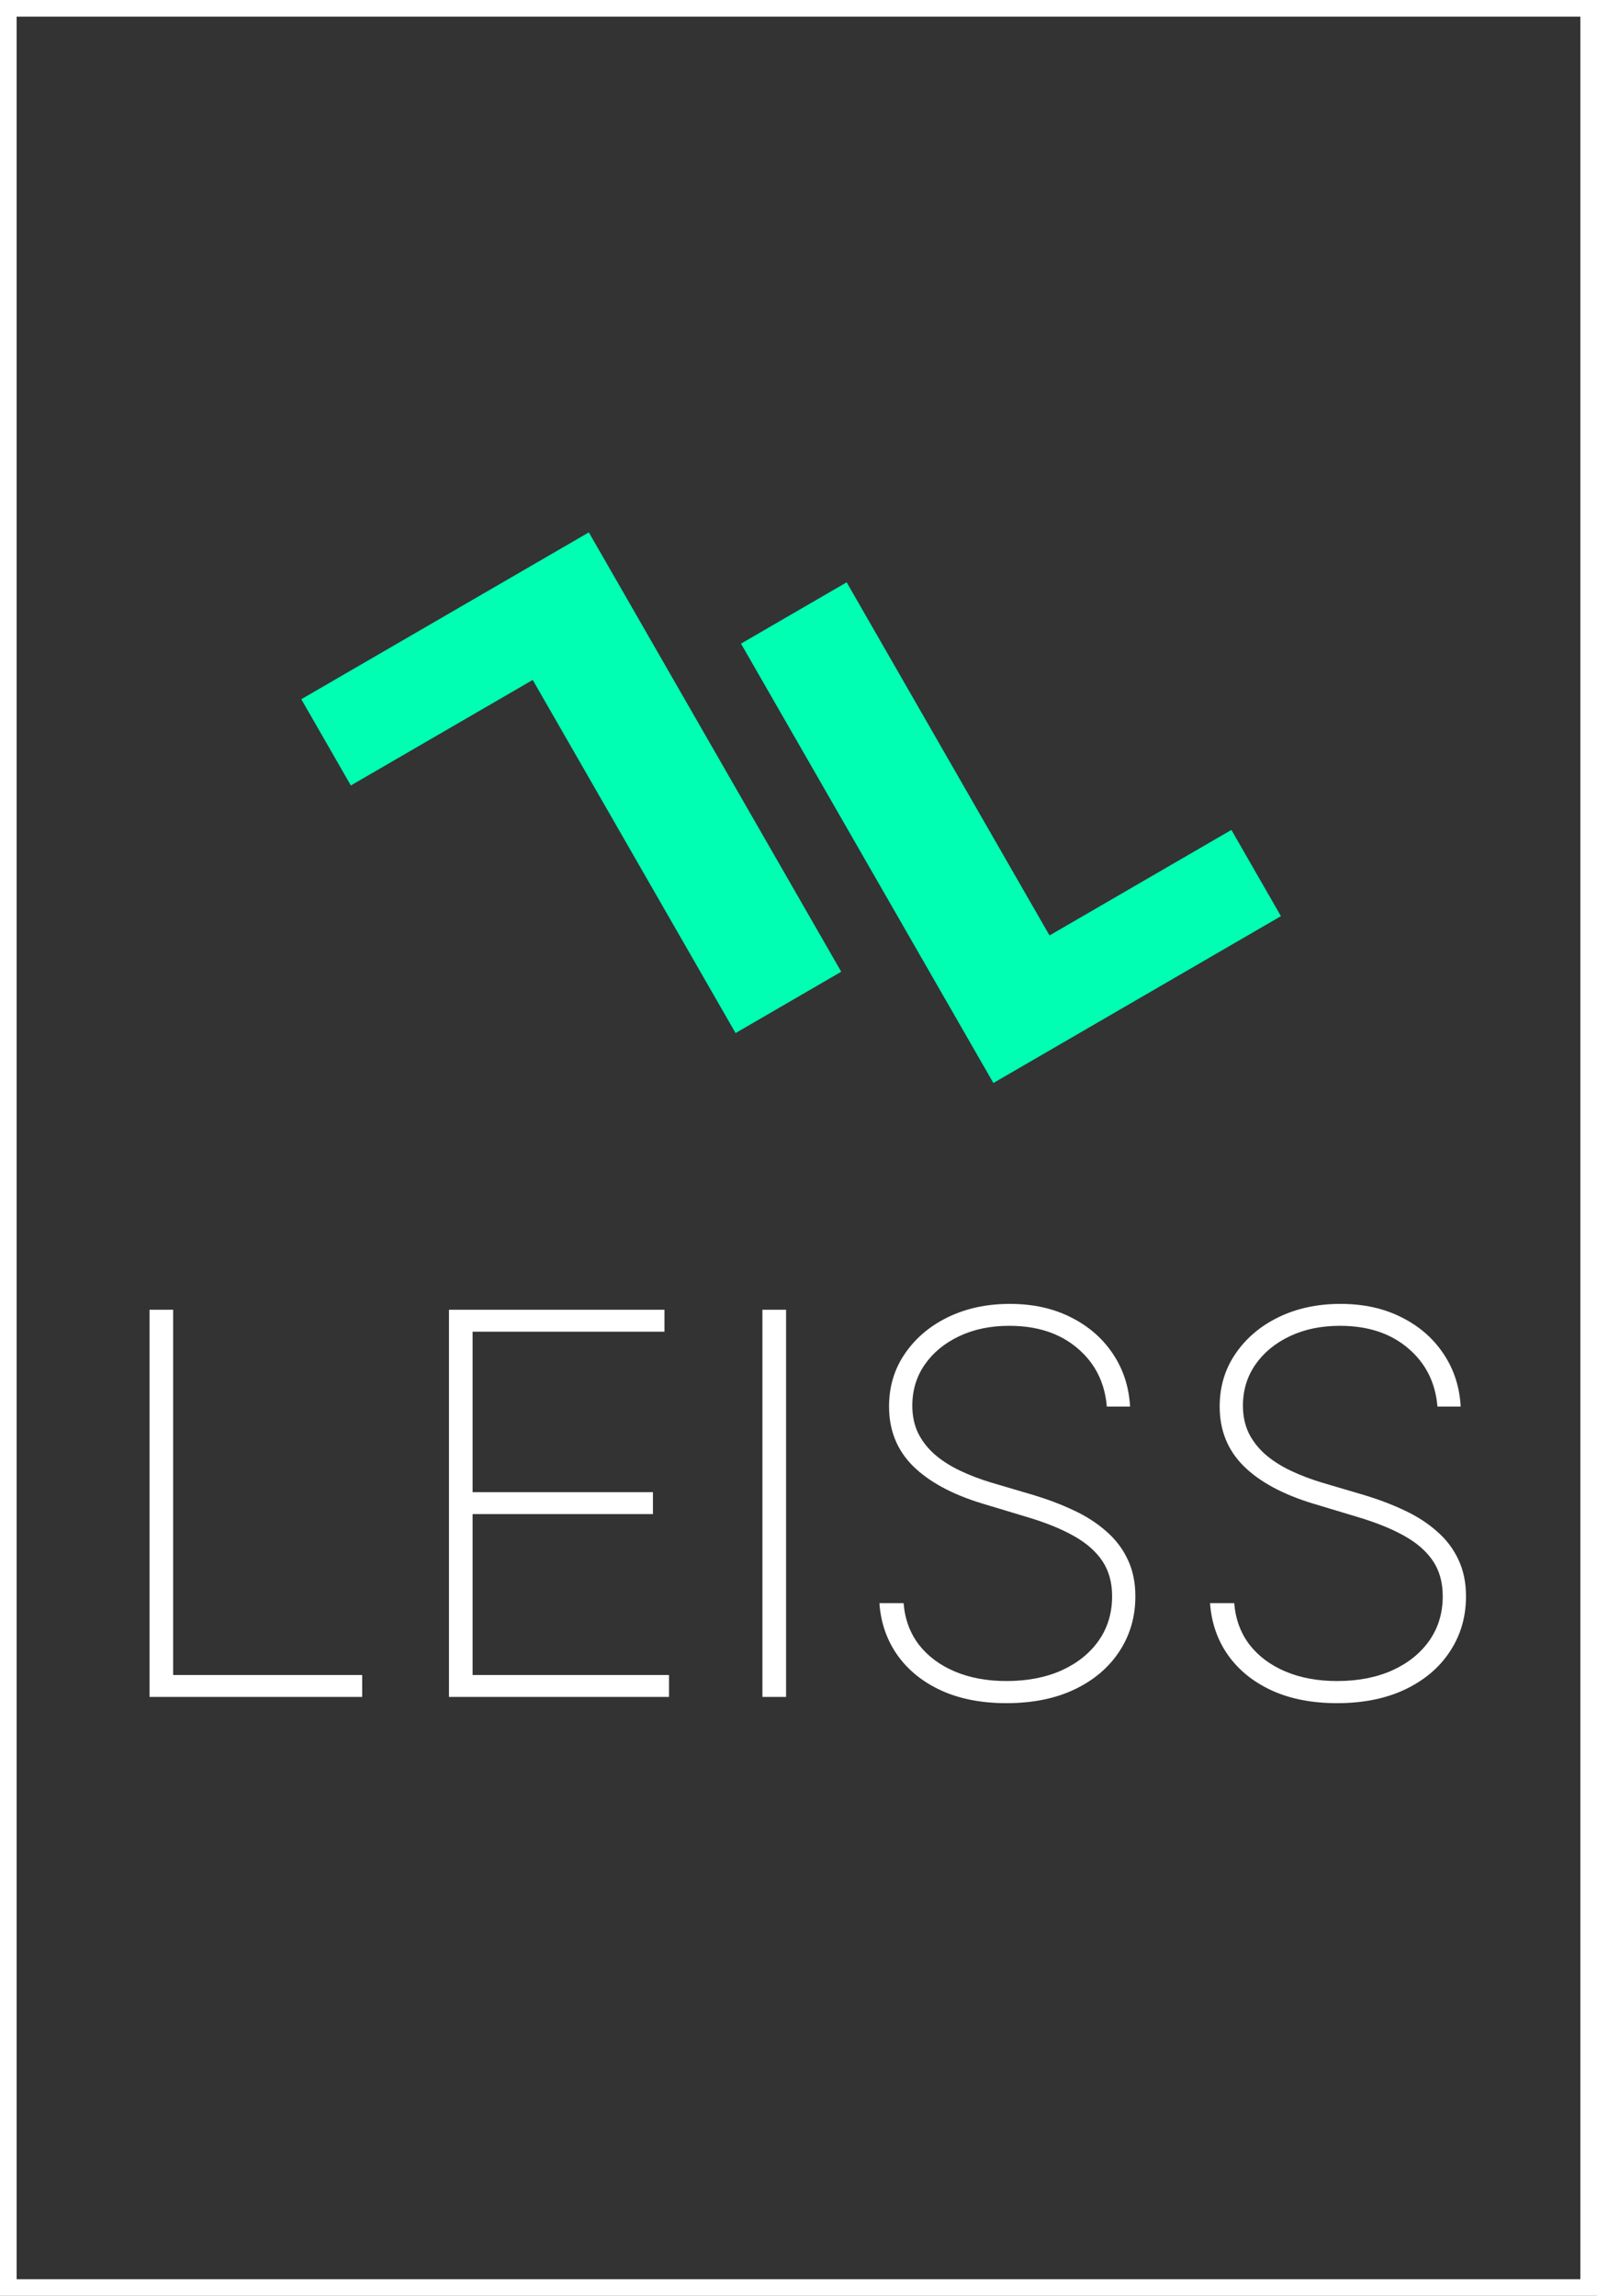 <svg width="96" height="138" viewBox="0 0 96 138" fill="none" xmlns="http://www.w3.org/2000/svg">
<rect x="0" y="0" width="96" height="138" fill="#333333" stroke="none"/>
<rect x="0.5" y="0.5" width="95" height="137" stroke="white"/>
<path d="M8.989 102V78.727H10.409V100.682H21.773V102H8.989ZM26.989 102V78.727H39.943V80.046H28.409V89.693H39.25V91.011H28.409V100.682H40.216V102H26.989ZM47.253 78.727V102H45.832V78.727H47.253ZM66.534 84.546C66.413 83.099 65.822 81.928 64.761 81.034C63.708 80.14 62.345 79.693 60.67 79.693C59.542 79.693 58.538 79.901 57.659 80.318C56.78 80.735 56.091 81.303 55.591 82.023C55.091 82.742 54.841 83.568 54.841 84.5C54.841 85.099 54.955 85.64 55.182 86.125C55.417 86.602 55.746 87.03 56.17 87.409C56.595 87.78 57.099 88.106 57.682 88.386C58.265 88.667 58.909 88.913 59.614 89.125L62.159 89.875C63.03 90.14 63.833 90.447 64.568 90.796C65.311 91.144 65.954 91.561 66.5 92.046C67.053 92.523 67.481 93.083 67.784 93.727C68.095 94.371 68.25 95.114 68.25 95.954C68.25 97.182 67.932 98.28 67.296 99.25C66.667 100.22 65.769 100.985 64.602 101.545C63.443 102.098 62.076 102.375 60.5 102.375C59 102.375 57.693 102.121 56.58 101.614C55.474 101.106 54.599 100.402 53.955 99.5C53.311 98.591 52.947 97.546 52.864 96.364H54.318C54.394 97.326 54.701 98.159 55.239 98.864C55.784 99.561 56.508 100.098 57.409 100.477C58.311 100.856 59.341 101.045 60.5 101.045C61.75 101.045 62.852 100.833 63.807 100.409C64.761 99.977 65.508 99.379 66.046 98.614C66.583 97.849 66.852 96.958 66.852 95.943C66.852 95.125 66.659 94.424 66.273 93.841C65.886 93.258 65.314 92.754 64.557 92.329C63.807 91.905 62.875 91.526 61.761 91.193L59.045 90.375C57.227 89.822 55.837 89.068 54.875 88.114C53.92 87.159 53.443 85.97 53.443 84.546C53.443 83.349 53.761 82.288 54.398 81.364C55.034 80.432 55.898 79.701 56.989 79.171C58.087 78.64 59.326 78.375 60.705 78.375C62.091 78.375 63.314 78.644 64.375 79.182C65.436 79.712 66.276 80.443 66.898 81.375C67.519 82.299 67.864 83.356 67.932 84.546H66.534ZM86.409 84.546C86.288 83.099 85.697 81.928 84.636 81.034C83.583 80.14 82.22 79.693 80.546 79.693C79.417 79.693 78.413 79.901 77.534 80.318C76.655 80.735 75.966 81.303 75.466 82.023C74.966 82.742 74.716 83.568 74.716 84.5C74.716 85.099 74.829 85.64 75.057 86.125C75.292 86.602 75.621 87.03 76.046 87.409C76.47 87.78 76.974 88.106 77.557 88.386C78.14 88.667 78.784 88.913 79.489 89.125L82.034 89.875C82.905 90.14 83.708 90.447 84.443 90.796C85.186 91.144 85.829 91.561 86.375 92.046C86.928 92.523 87.356 93.083 87.659 93.727C87.97 94.371 88.125 95.114 88.125 95.954C88.125 97.182 87.807 98.28 87.171 99.25C86.542 100.22 85.644 100.985 84.477 101.545C83.318 102.098 81.951 102.375 80.375 102.375C78.875 102.375 77.568 102.121 76.454 101.614C75.349 101.106 74.474 100.402 73.829 99.5C73.186 98.591 72.822 97.546 72.739 96.364H74.193C74.269 97.326 74.576 98.159 75.114 98.864C75.659 99.561 76.383 100.098 77.284 100.477C78.186 100.856 79.216 101.045 80.375 101.045C81.625 101.045 82.727 100.833 83.682 100.409C84.636 99.977 85.383 99.379 85.921 98.614C86.458 97.849 86.727 96.958 86.727 95.943C86.727 95.125 86.534 94.424 86.148 93.841C85.761 93.258 85.189 92.754 84.432 92.329C83.682 91.905 82.75 91.526 81.636 91.193L78.921 90.375C77.102 89.822 75.712 89.068 74.75 88.114C73.796 87.159 73.318 85.97 73.318 84.546C73.318 83.349 73.636 82.288 74.273 81.364C74.909 80.432 75.773 79.701 76.864 79.171C77.962 78.64 79.201 78.375 80.579 78.375C81.966 78.375 83.189 78.644 84.25 79.182C85.311 79.712 86.151 80.443 86.773 81.375C87.394 82.299 87.739 83.356 87.807 84.546H86.409Z" fill="white"/>
<path d="M59.715 65.098L44.543 38.688L50.895 35.002L63.089 56.229L74.022 49.885L77 55.069L59.715 65.098Z" fill="#00FFB2"/>
<path d="M35.397 32L50.569 58.41L44.217 62.096L32.023 40.87L21.09 47.213L18.112 42.029L35.397 32Z" fill="#00FFB2"/>
</svg>
